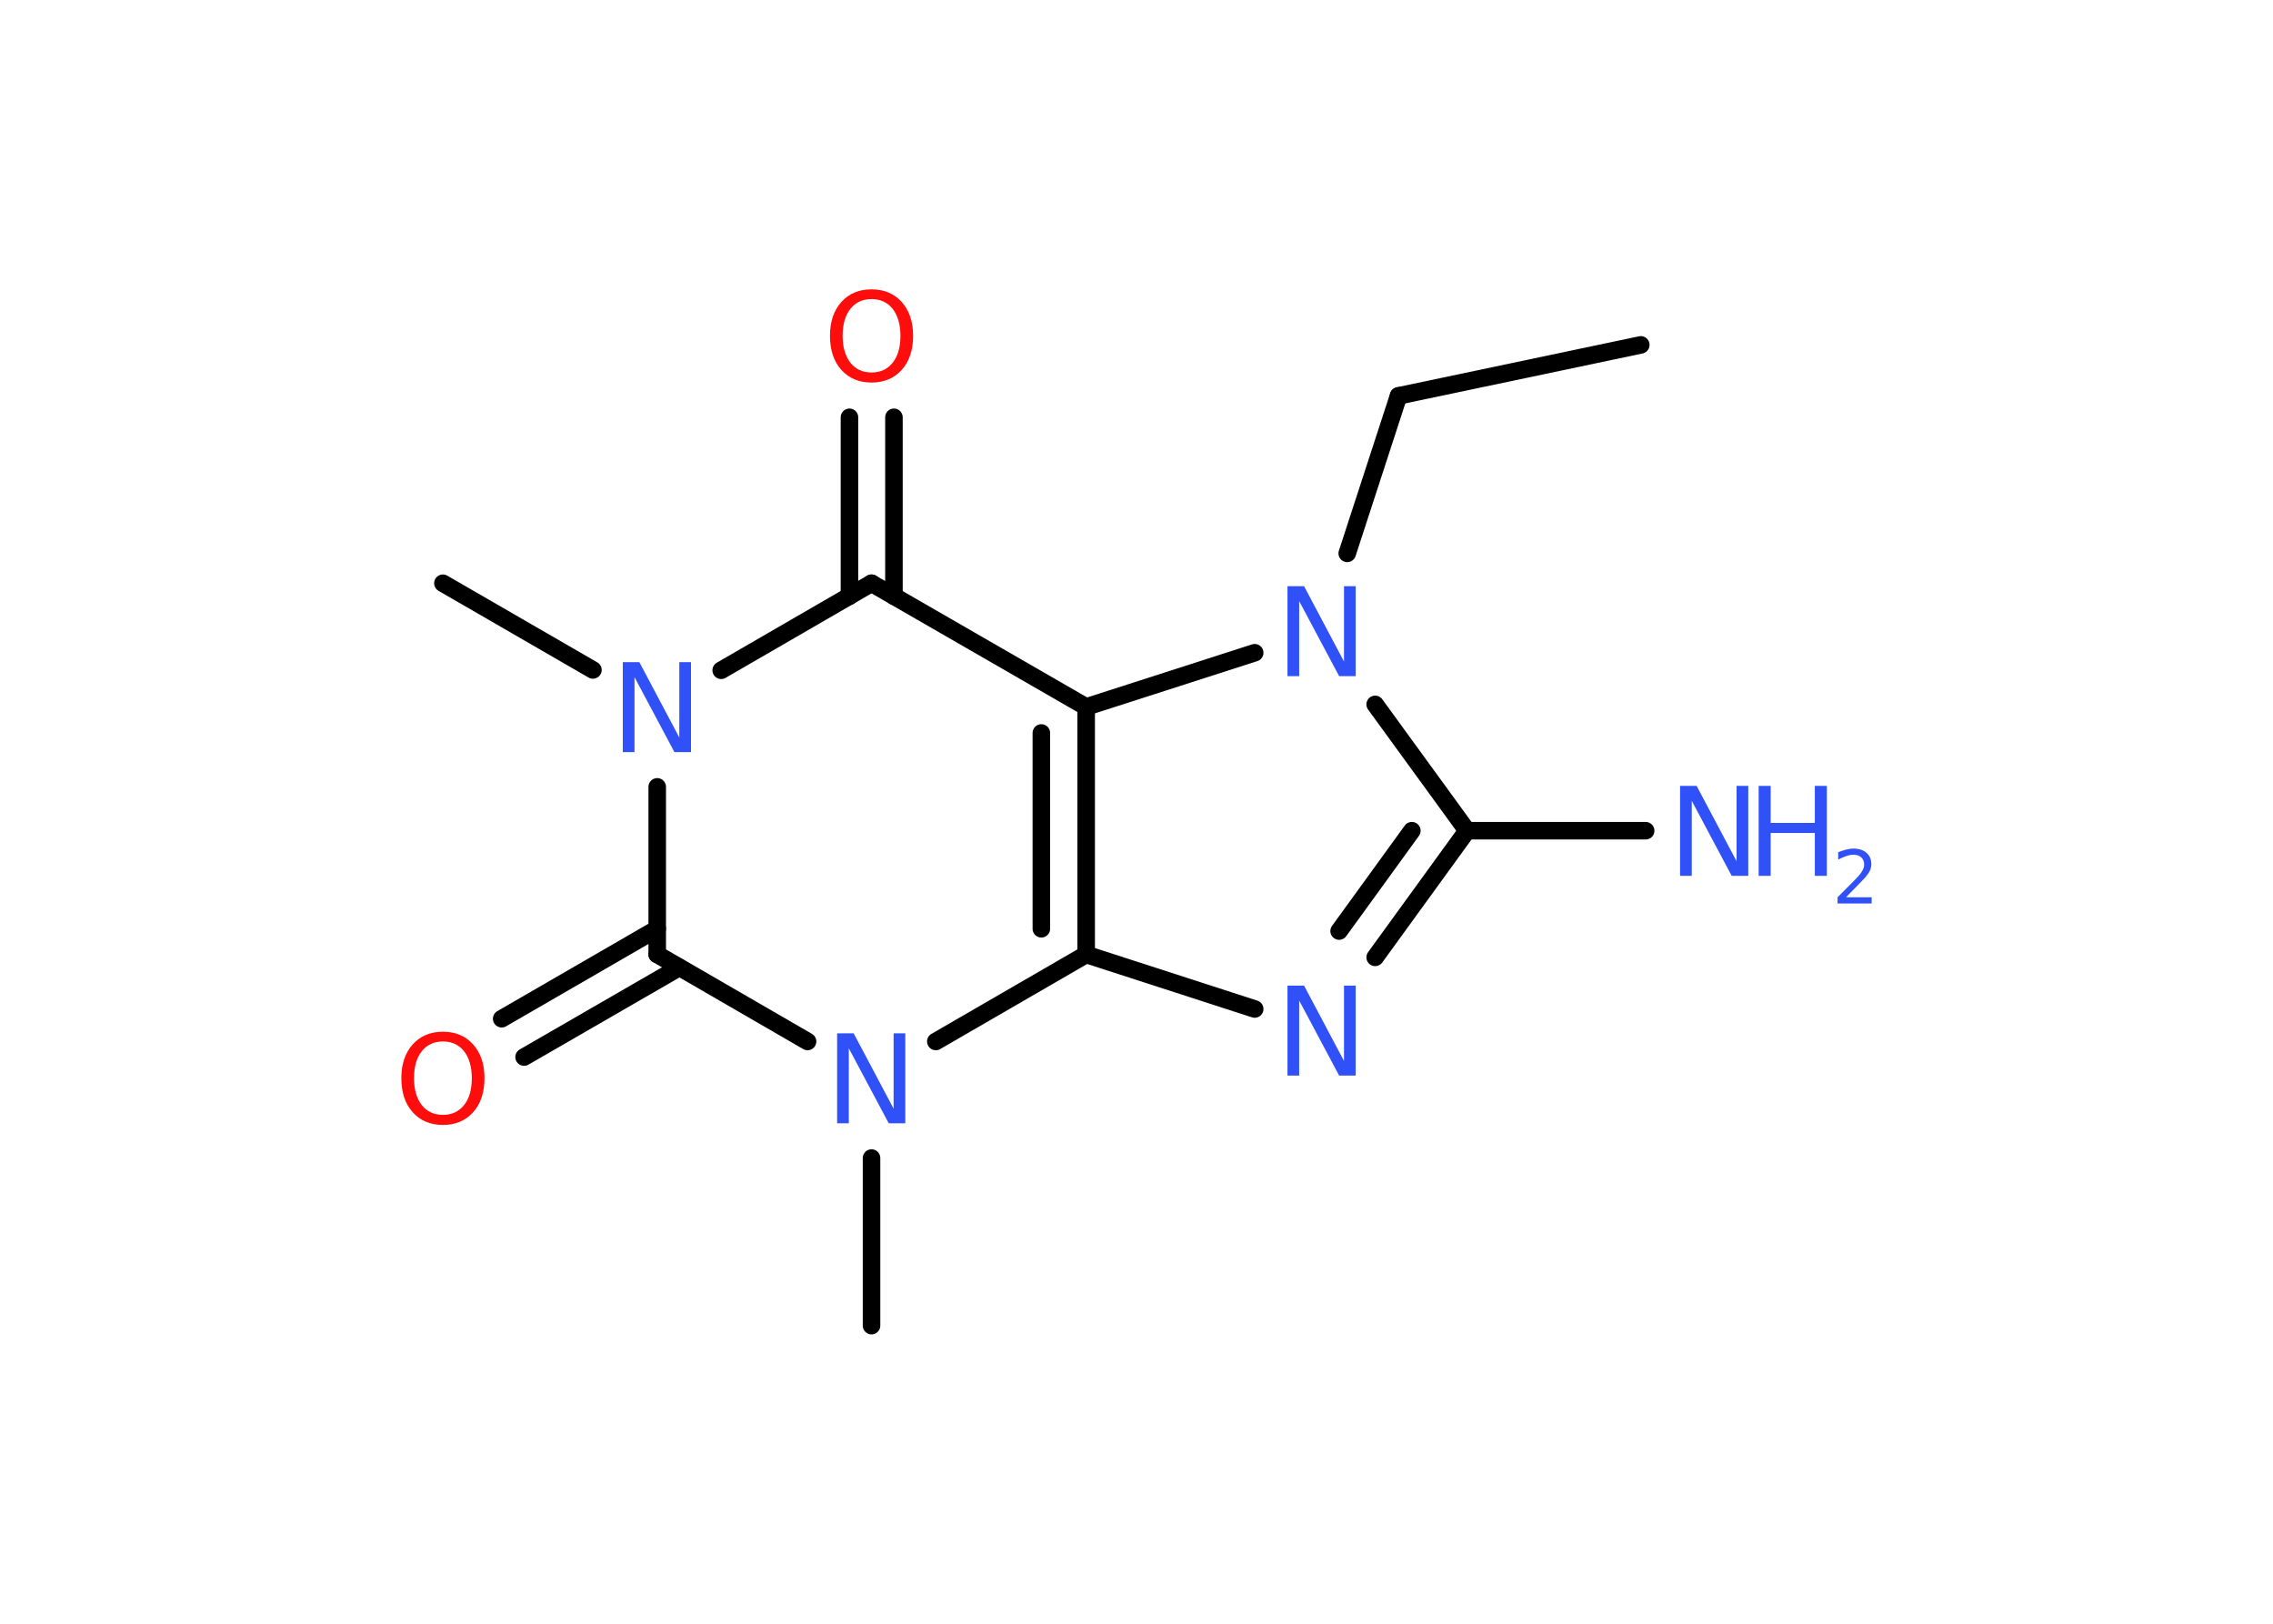<?xml version='1.0' encoding='UTF-8'?>
<!DOCTYPE svg PUBLIC "-//W3C//DTD SVG 1.1//EN" "http://www.w3.org/Graphics/SVG/1.1/DTD/svg11.dtd">
<svg version='1.2' xmlns='http://www.w3.org/2000/svg' xmlns:xlink='http://www.w3.org/1999/xlink' width='70.0mm' height='50.0mm' viewBox='0 0 70.0 50.0'>
  <desc>Generated by the Chemistry Development Kit (http://github.com/cdk)</desc>
  <g stroke-linecap='round' stroke-linejoin='round' stroke='#000000' stroke-width='.54' fill='#3050F8'>
    <rect x='.0' y='.0' width='70.0' height='50.0' fill='#FFFFFF' stroke='none'/>
    <g id='mol1' class='mol'>
      <line id='mol1bnd1' class='bond' x1='50.53' y1='10.62' x2='43.07' y2='12.19'/>
      <line id='mol1bnd2' class='bond' x1='43.07' y1='12.19' x2='41.49' y2='17.04'/>
      <line id='mol1bnd3' class='bond' x1='42.35' y1='21.69' x2='45.18' y2='25.58'/>
      <line id='mol1bnd4' class='bond' x1='45.18' y1='25.58' x2='50.68' y2='25.58'/>
      <g id='mol1bnd5' class='bond'>
        <line x1='42.35' y1='29.48' x2='45.18' y2='25.58'/>
        <line x1='41.24' y1='28.67' x2='43.48' y2='25.58'/>
      </g>
      <line id='mol1bnd6' class='bond' x1='38.64' y1='31.07' x2='33.45' y2='29.39'/>
      <g id='mol1bnd7' class='bond'>
        <line x1='33.45' y1='29.39' x2='33.45' y2='21.77'/>
        <line x1='32.07' y1='28.6' x2='32.07' y2='22.57'/>
      </g>
      <line id='mol1bnd8' class='bond' x1='38.64' y1='20.1' x2='33.45' y2='21.77'/>
      <line id='mol1bnd9' class='bond' x1='33.45' y1='21.77' x2='26.84' y2='17.96'/>
      <g id='mol1bnd10' class='bond'>
        <line x1='26.16' y1='18.36' x2='26.16' y2='12.85'/>
        <line x1='27.53' y1='18.36' x2='27.53' y2='12.85'/>
      </g>
      <line id='mol1bnd11' class='bond' x1='26.84' y1='17.96' x2='22.21' y2='20.64'/>
      <line id='mol1bnd12' class='bond' x1='18.26' y1='20.63' x2='13.64' y2='17.96'/>
      <line id='mol1bnd13' class='bond' x1='20.24' y1='24.23' x2='20.24' y2='29.39'/>
      <g id='mol1bnd14' class='bond'>
        <line x1='20.92' y1='29.79' x2='16.14' y2='32.55'/>
        <line x1='20.24' y1='28.6' x2='15.45' y2='31.37'/>
      </g>
      <line id='mol1bnd15' class='bond' x1='20.24' y1='29.39' x2='24.87' y2='32.07'/>
      <line id='mol1bnd16' class='bond' x1='33.45' y1='29.39' x2='28.82' y2='32.07'/>
      <line id='mol1bnd17' class='bond' x1='26.84' y1='35.66' x2='26.84' y2='40.82'/>
      <path id='mol1atm3' class='atom' d='M39.66 18.05h.5l1.23 2.32v-2.32h.36v2.77h-.51l-1.23 -2.31v2.31h-.36v-2.77z' stroke='none'/>
      <g id='mol1atm5' class='atom'>
        <path d='M51.75 24.2h.5l1.23 2.32v-2.32h.36v2.77h-.51l-1.23 -2.31v2.31h-.36v-2.77z' stroke='none'/>
        <path d='M54.16 24.2h.37v1.14h1.36v-1.14h.37v2.77h-.37v-1.32h-1.36v1.32h-.37v-2.77z' stroke='none'/>
        <path d='M56.86 27.63h.78v.19h-1.05v-.19q.13 -.13 .35 -.35q.22 -.22 .28 -.29q.11 -.12 .15 -.21q.04 -.08 .04 -.16q.0 -.13 -.09 -.22q-.09 -.08 -.24 -.08q-.11 .0 -.22 .04q-.12 .04 -.25 .11v-.23q.14 -.05 .25 -.08q.12 -.03 .21 -.03q.26 .0 .41 .13q.15 .13 .15 .35q.0 .1 -.04 .19q-.04 .09 -.14 .21q-.03 .03 -.18 .19q-.15 .15 -.42 .43z' stroke='none'/>
      </g>
      <path id='mol1atm6' class='atom' d='M39.66 30.35h.5l1.23 2.32v-2.32h.36v2.77h-.51l-1.23 -2.31v2.31h-.36v-2.77z' stroke='none'/>
      <path id='mol1atm10' class='atom' d='M26.84 9.21q-.41 .0 -.65 .3q-.24 .3 -.24 .83q.0 .52 .24 .83q.24 .3 .65 .3q.41 .0 .65 -.3q.24 -.3 .24 -.83q.0 -.52 -.24 -.83q-.24 -.3 -.65 -.3zM26.84 8.91q.58 .0 .93 .39q.35 .39 .35 1.04q.0 .66 -.35 1.05q-.35 .39 -.93 .39q-.58 .0 -.93 -.39q-.35 -.39 -.35 -1.05q.0 -.65 .35 -1.04q.35 -.39 .93 -.39z' stroke='none' fill='#FF0D0D'/>
      <path id='mol1atm11' class='atom' d='M19.19 20.39h.5l1.23 2.32v-2.32h.36v2.77h-.51l-1.23 -2.31v2.31h-.36v-2.77z' stroke='none'/>
      <path id='mol1atm14' class='atom' d='M13.64 32.07q-.41 .0 -.65 .3q-.24 .3 -.24 .83q.0 .52 .24 .83q.24 .3 .65 .3q.41 .0 .65 -.3q.24 -.3 .24 -.83q.0 -.52 -.24 -.83q-.24 -.3 -.65 -.3zM13.64 31.77q.58 .0 .93 .39q.35 .39 .35 1.04q.0 .66 -.35 1.05q-.35 .39 -.93 .39q-.58 .0 -.93 -.39q-.35 -.39 -.35 -1.05q.0 -.65 .35 -1.04q.35 -.39 .93 -.39z' stroke='none' fill='#FF0D0D'/>
      <path id='mol1atm15' class='atom' d='M25.79 31.82h.5l1.23 2.32v-2.32h.36v2.77h-.51l-1.23 -2.31v2.31h-.36v-2.77z' stroke='none'/>
    </g>
  </g>
</svg>
